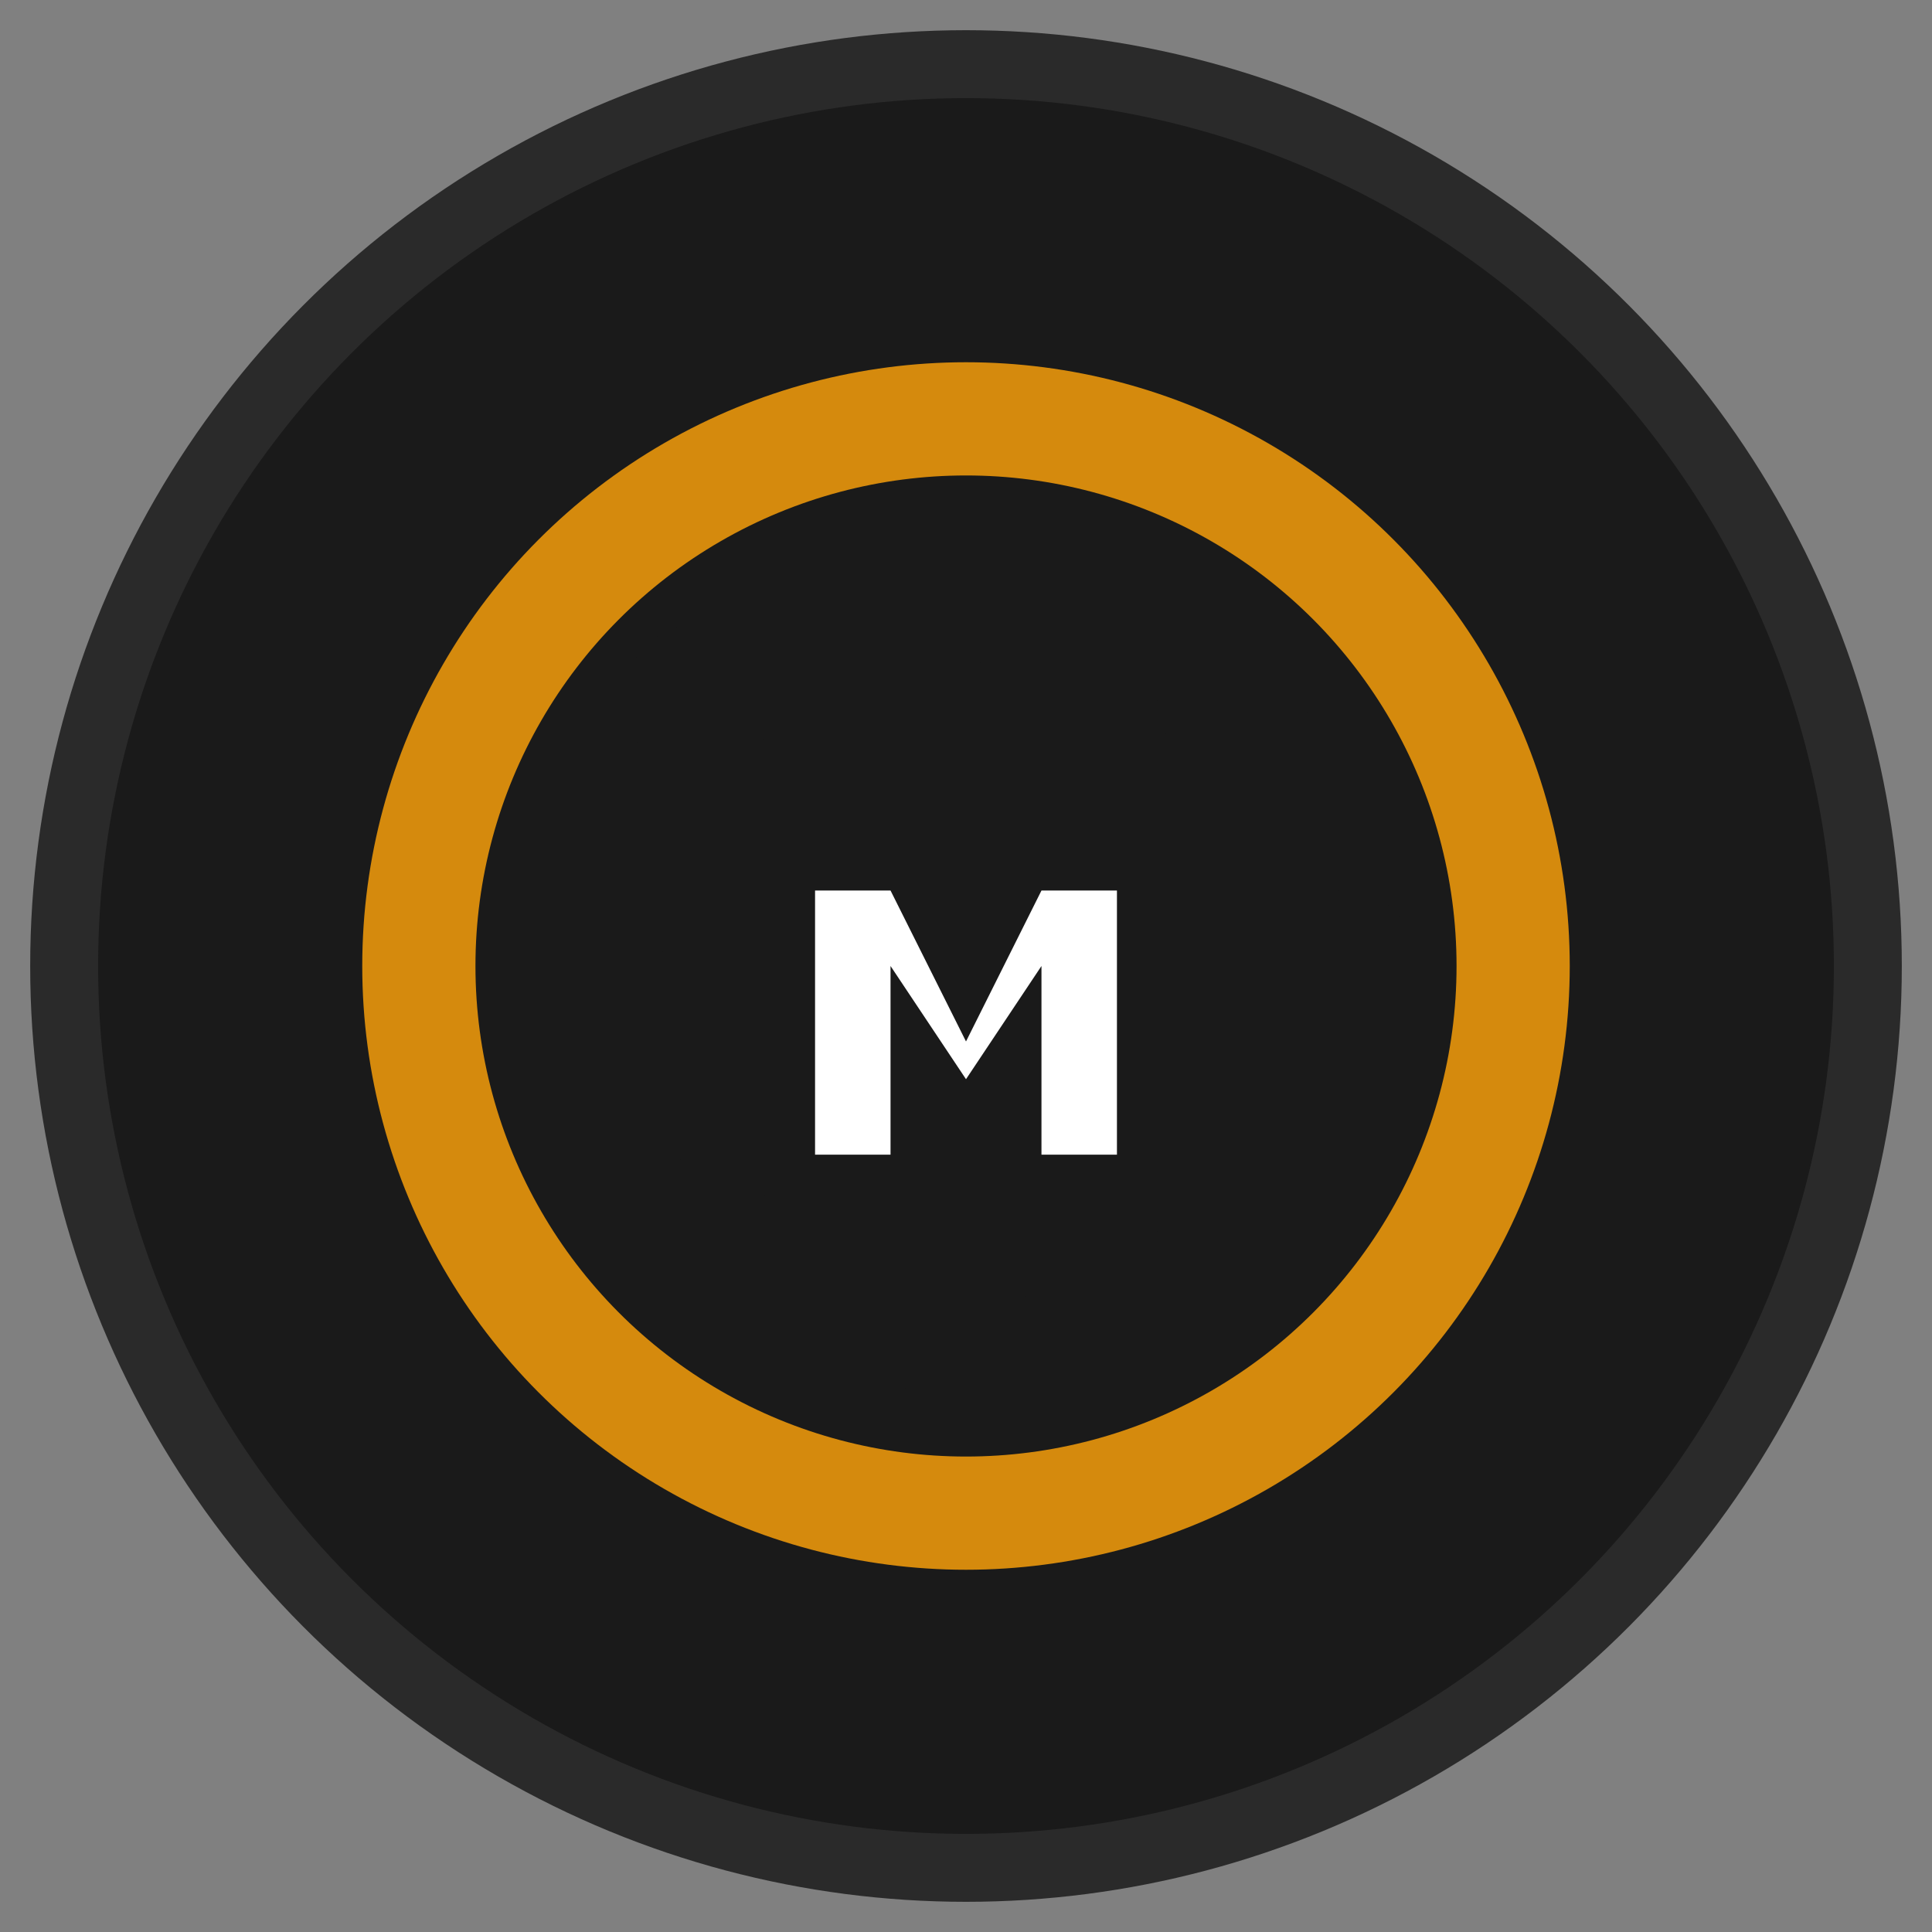 <svg xmlns="http://www.w3.org/2000/svg" width="512" height="512" viewBox="0 0 512 512">
  <rect x="0" y="0" width="512" height="512" fill="#808080" stroke="none"/>
  <!-- Background Circle -->
  <circle cx="256" cy="256" r="248" fill="#2a2a2a" />
  <circle cx="256" cy="256" r="230" fill="#1a1a1a" />
  
  <!-- Film Reel Elements -->
  <g transform="translate(256 256)">
    <!-- Main Film Reel -->
    <circle cx="0" cy="0" r="160" fill="#f59e0b" fill-opacity="0.85" />
    <circle cx="0" cy="0" r="130" fill="#1a1a1a" />
    
    <!-- Film Perforations -->
    <circle cx="0" cy="-100" r="20" fill="#1a1a1a" />
    <circle cx="70.7" cy="-70.7" r="20" fill="#1a1a1a" />
    <circle cx="100" cy="0" r="20" fill="#1a1a1a" />
    <circle cx="70.7" cy="70.7" r="20" fill="#1a1a1a" />
    <circle cx="0" cy="100" r="20" fill="#1a1a1a" />
    <circle cx="-70.7" cy="70.7" r="20" fill="#1a1a1a" />
    <circle cx="-100" cy="0" r="20" fill="#1a1a1a" />
    <circle cx="-70.7" cy="-70.7" r="20" fill="#1a1a1a" />
    
    <!-- Stylized 'M' Logo -->
    <path d="M-40,-20 L-40,50 L-20,50 L-20,0 L0,30 L20,0 L20,50 L40,50 L40,-20 L20,-20 L0,20 L-20,-20 Z" fill="#ffffff" />
  </g>
</svg>
